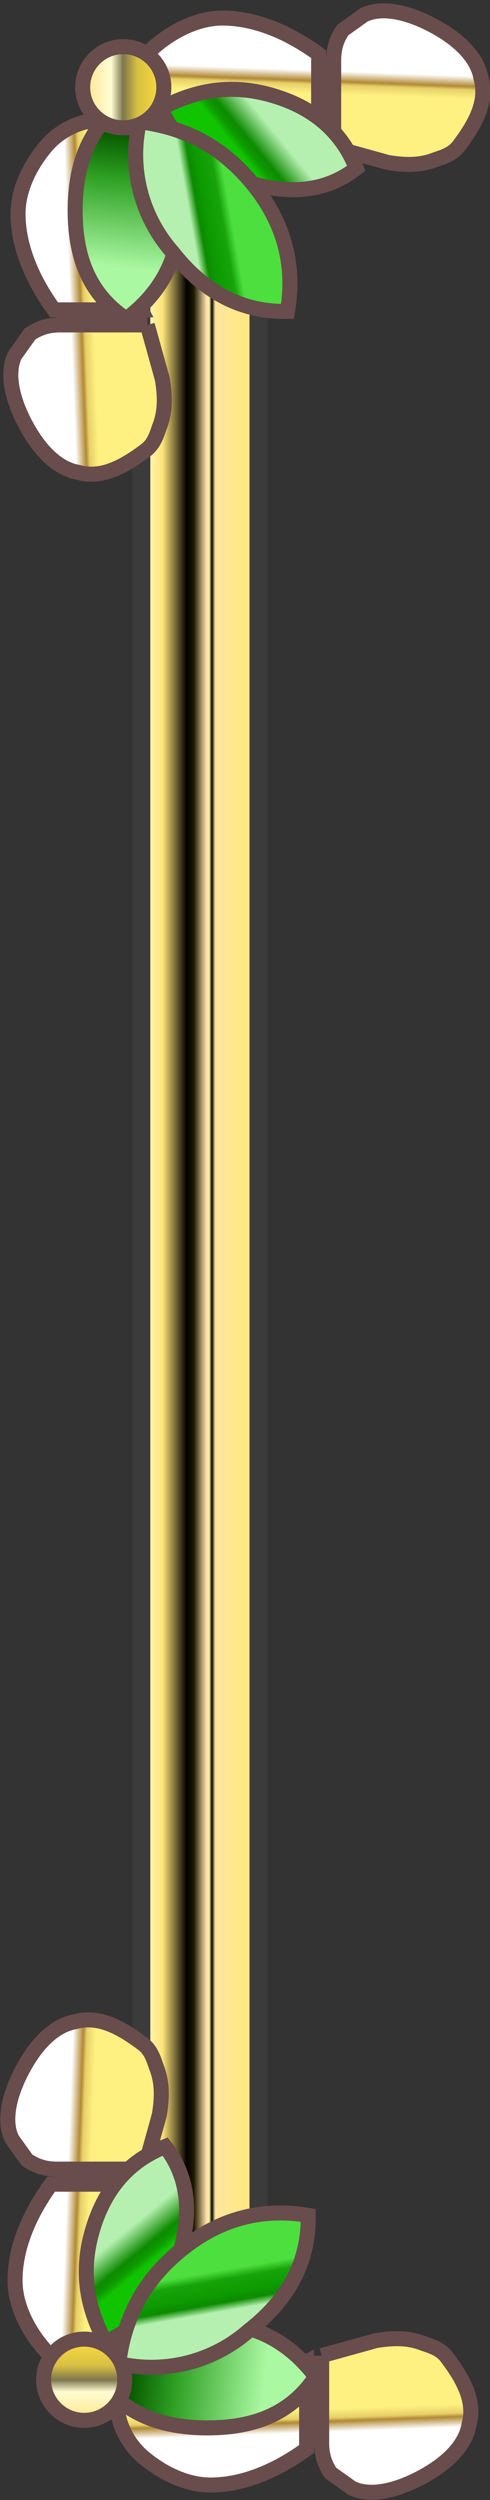 <svg xmlns="http://www.w3.org/2000/svg" viewBox="0 0 163 831"><rect x="0" y="0" width="163" height="831" fill="#333333" stroke="none"/><defs><linearGradient x1="50%" y1="0%" x2="50%" y2="100%" id="a"><stop stop-color="#FFE879" offset="0%"/><stop stop-color="#FFE69E" offset="36.8%"/><stop offset="39.7%"/><stop stop-color="#FFF09E" offset="42.1%"/><stop stop-color="#FFE2AC" offset="44.3%"/><stop stop-color="#1D1800" offset="55.3%"/><stop offset="61.2%"/><stop stop-color="#FFE578" offset="82.1%"/><stop stop-color="#FFFED0" offset="100%"/></linearGradient><linearGradient x1="58.6%" y1="34.4%" x2="44.2%" y2="35.6%" id="b"><stop stop-color="#FFF" offset="0%"/><stop stop-color="#B28934" offset="45.6%"/><stop stop-color="#E6D068" offset="60.8%"/><stop stop-color="#FFF181" offset="100%"/></linearGradient><linearGradient x1="67.4%" y1="44.9%" x2="42.8%" y2="61.2%" id="c"><stop stop-color="#11C400" offset="0%"/><stop stop-color="#0D9A00" offset="18.9%"/><stop stop-color="#0C8B00" offset="38.2%"/><stop stop-color="#B6F0B1" offset="100%"/></linearGradient><linearGradient x1="22.9%" y1="46.7%" x2="83.4%" y2="50%" id="d"><stop stop-color="#ABF8A3" offset="0%"/><stop stop-color="#2EA023" offset="67.1%"/><stop stop-color="#085C00" offset="100%"/></linearGradient><linearGradient x1="40.6%" y1="58.8%" x2="62%" y2="41.2%" id="e"><stop stop-color="#4CDF3E" offset="0%"/><stop stop-color="#17A40A" offset="22.3%"/><stop stop-color="#0D9A00" offset="58.9%"/><stop stop-color="#0C8B00" offset="78.6%"/><stop stop-color="#B6F0B1" offset="100%"/></linearGradient><linearGradient x1="50%" y1="0%" x2="50%" y2="100%" id="f"><stop stop-color="#FFDF3F" offset="0%"/><stop stop-color="#D7BF43" offset="32.9%"/><stop stop-color="#7D764C" offset="50.3%"/><stop stop-color="#FFFDD3" offset="64.8%"/><stop stop-color="#FFE387" offset="100%"/></linearGradient></defs><g fill="none" fill-rule="evenodd"><rect stroke="#3B3B3B" stroke-width="6" fill="url(#a)" transform="rotate(90 66 430)" x="-289" y="410" width="710" height="39" rx="19.5"/><g transform="rotate(90 81 82)" stroke="#694C4C" stroke-width="5"><path d="M10 57c2 4 5 7 7 8 4 2 5 6 5 10 0 5-2 11-4 17l-3 13-1 10v4l10 1c7 0 14-4 18-9 5-6 9-14 9-22 0-10-4-21-12-32H10zm-2-5h29c4 0 7-1 10-3l5-7c3-6 1-15-4-24S37 4 31 3c-7-2-14 1-22 7-3 2-4 5-5 8-2 5-2 10-1 16l5 18z" fill="url(#b)" transform="matrix(-1 0 0 1 56 0)"/><path d="M80 130c2 4 5 7 7 8 4 2 5 6 5 10 0 5-2 11-4 17l-3 13-1 10v4l10 1c7 0 14-4 18-9 5-6 9-14 9-22 0-10-4-21-12-32H80zm-2-5h29c4 0 7-1 10-3l5-7c3-6 1-15-4-24s-11-14-17-15c-7-2-14 1-22 7-3 2-4 5-5 8-2 5-2 10-1 16l5 18z" fill="url(#b)" transform="rotate(90 98 134)"/><path d="M44 62c-15 0-26 5-33 15 8 10 19 15 33 15s25-5 35-15c-9-10-20-15-35-15z" fill="url(#c)" transform="rotate(107 45 77)"/><path d="M67 104c-16 0-28 5-36 17 9 12 21 18 36 18s27-6 37-18c-9-12-21-17-37-17z" fill="url(#d)" transform="rotate(-180 68 121)"/><path d="M70 74c-17 0-30 6-39 18 10 11 23 17 39 17 17 0 30-6 41-17a49 49 0 00-41-18z" fill="url(#e)" transform="rotate(142 71 92)"/><circle fill="url(#f)" cx="28" cy="122" r="13.5"/></g><g transform="translate(0 669)" stroke="#694C4C" stroke-width="5"><path d="M10 57c2 4 5 7 7 8 4 2 5 6 5 10 0 5-2 11-4 17l-3 13-1 10v4l10 1c7 0 14-4 18-9 5-6 9-14 9-22 0-10-4-21-12-32H10zm-2-5h29c4 0 7-1 10-3l5-7c3-6 1-15-4-24S37 4 31 3c-7-2-14 1-22 7-3 2-4 5-5 8-2 5-2 10-1 16l5 18z" fill="url(#b)" transform="matrix(-1 0 0 1 56 0)"/><path d="M80 130c2 4 5 7 7 8 4 2 5 6 5 10 0 5-2 11-4 17l-3 13-1 10v4l10 1c7 0 14-4 18-9 5-6 9-14 9-22 0-10-4-21-12-32H80zm-2-5h29c4 0 7-1 10-3l5-7c3-6 1-15-4-24s-11-14-17-15c-7-2-14 1-22 7-3 2-4 5-5 8-2 5-2 10-1 16l5 18z" fill="url(#b)" transform="rotate(90 98 134)"/><path d="M44 62c-15 0-26 5-33 15 8 10 19 15 33 15s25-5 35-15c-9-10-20-15-35-15z" fill="url(#c)" transform="rotate(107 45 77)"/><path d="M67 104c-16 0-28 5-36 17 9 12 21 18 36 18s27-6 37-18c-9-12-21-17-37-17z" fill="url(#d)" transform="rotate(-180 68 121)"/><path d="M70 74c-17 0-30 6-39 18 10 11 23 17 39 17 17 0 30-6 41-17a49 49 0 00-41-18z" fill="url(#e)" transform="rotate(142 71 92)"/><circle fill="url(#f)" cx="28" cy="122" r="13.5"/></g></g></svg>